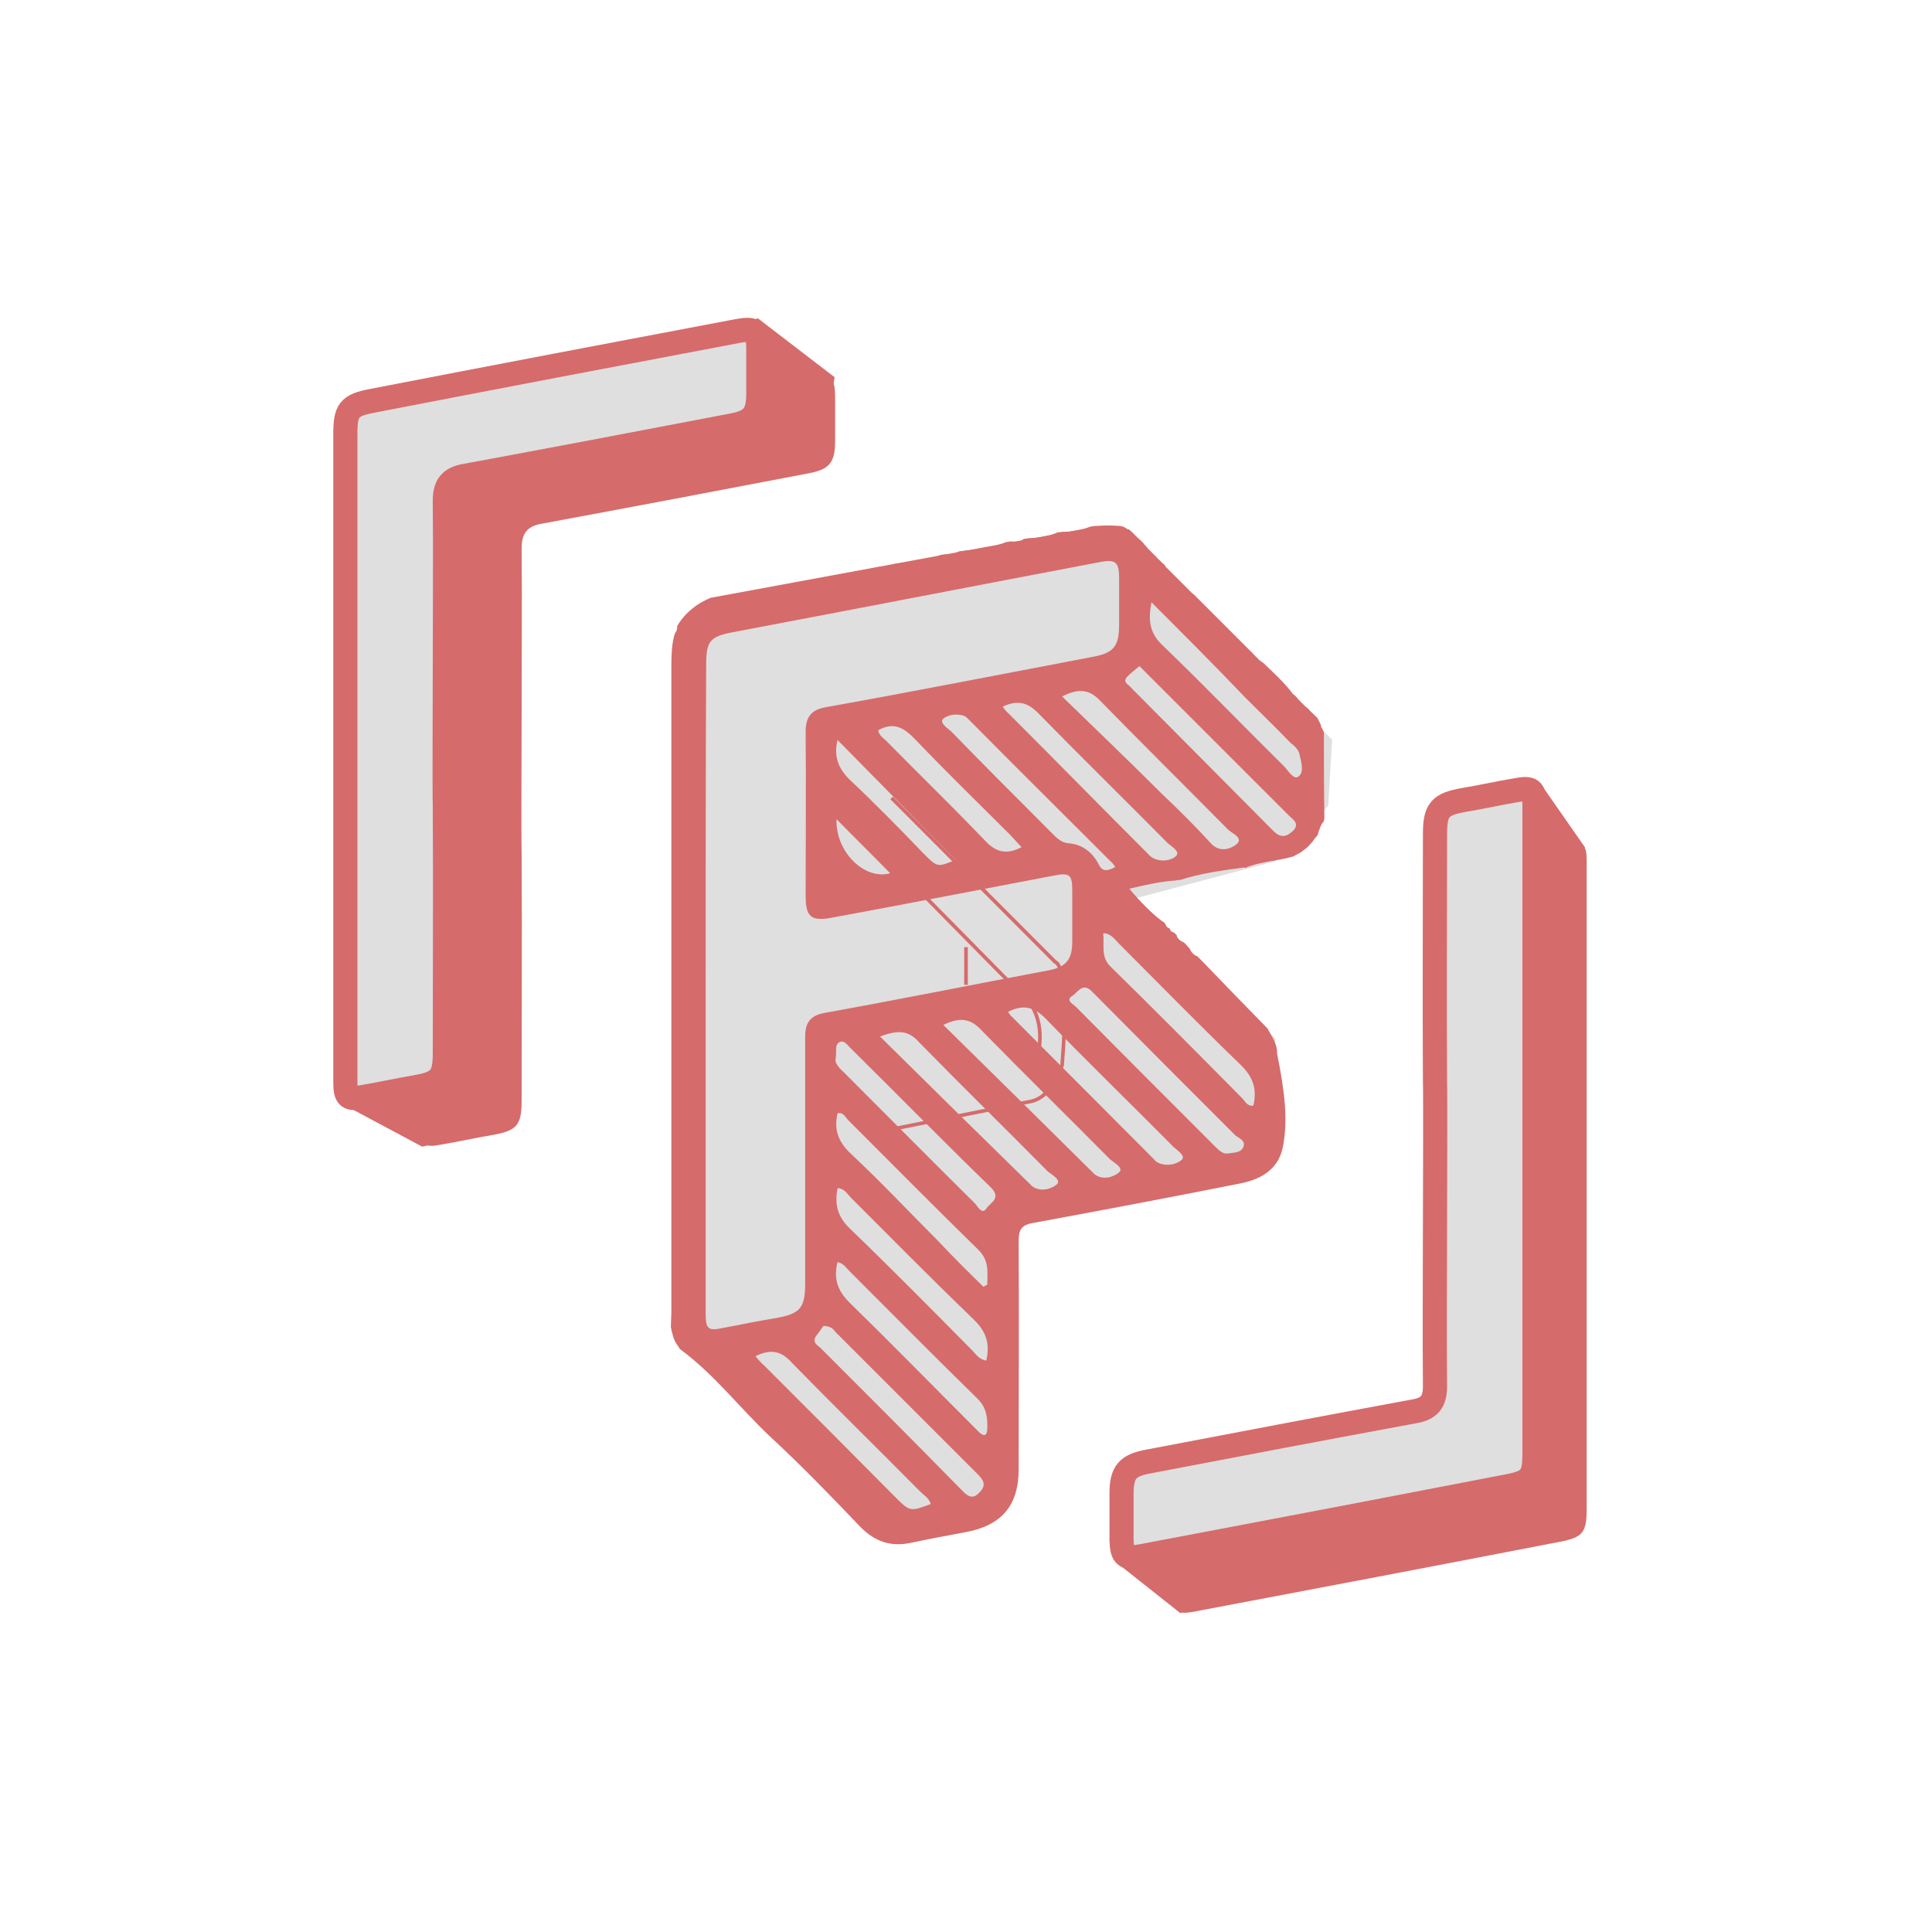 <?xml version="1.0" encoding="utf-8"?>
<!-- Generator: Adobe Illustrator 21.0.0, SVG Export Plug-In . SVG Version: 6.00 Build 0)  -->
<svg version="1.1" id="Layer_1" xmlns="http://www.w3.org/2000/svg" xmlns:xlink="http://www.w3.org/1999/xlink" x="0px" y="0px"
	 viewBox="0 0 400 400" style="enable-background:new 0 0 400 400;" xml:space="preserve">
<style type="text/css">
	.st0{fill:#DFDFDF;}
	.st1{fill:#D66B6B;}
	.st2{fill:#DFDFDF;stroke:#D66B6B;stroke-width:5;stroke-miterlimit:10;}
	.st3{fill:none;stroke:#D66B6B;stroke-width:0.75;stroke-miterlimit:10;}
</style>
<g>
	<g>
		<g>
			<polygon class="st0" points="143.6,129.6 143.6,274.7 183.6,316.4 207.4,309.1 207.4,254.4 261.3,237.4 264.1,215.1 235.4,185.9 
				264.1,178.3 275,166.8 275.8,153.1 228.9,108.9 			"/>
			<g>
				<g id="_x32_cyqoD.tif">
					<g>
						<path class="st1" d="M265.6,237.5c-1,4.9-4.9,6.8-9.2,7.6c-14.1,2.8-28.4,5.5-42.5,8.1c-2.5,0.4-3,1.5-3,3.8
							c0.1,15.7,0,31.5,0,47.2c0,7.5-3.5,11.6-10.9,13c-3.8,0.7-7.5,1.4-11.3,2.2c-4.1,0.9-7.4-0.1-10.5-3.2c-6.2-6.5-12.5-13-19-19
							c-6.2-5.9-11.4-12.7-18.3-17.8c-0.4-0.3-0.5-0.9-0.7-1.4c-0.2-0.2-0.3-0.4-0.5-0.7l0,0c0-0.6-0.1-1.2-0.6-1.6
							c-0.1-0.3-0.1-0.6-0.2-0.9c0-1.2,0.1-2.3,0.1-3.6c0-44.3,0-88.4,0-132.7c0-2.3,0-4.7,0.6-7c0.1-0.1,0.2-0.3,0.1-0.4
							c0.5-0.4,0.6-0.8,0.5-1.5c1.7-2.8,4.1-4.7,7.1-5.9c2.6,0.5,5-0.4,7.4-1.2l0.1,0.1l0.1-0.1c5.7-0.6,11.2-1.7,16.7-3.1
							c0.4-0.1,0.8-0.1,1.3-0.2c2.9-0.2,5.9-0.7,8.7-1.8l0.1,0.1l0.1-0.1c1.2-0.1,2.3,0.2,3.2-0.6c0.4-0.1,0.8-0.1,1.3-0.2
							c3-0.2,5.9-0.7,8.7-1.8l0.1,0.1l0.1-0.1c1.2-0.1,2.3,0.1,3.2-0.6c0.4-0.1,0.8-0.1,1.3-0.2c3-0.2,5.9-0.7,8.7-1.8
							c0.3,0,0.6-0.1,0.9-0.1c0.9,0,1.9,0.2,2.6-0.5c0.4-0.1,0.8-0.1,1.3-0.2c2,0,4-0.4,5.8-1.2c0.4,0,0.8-0.1,1.3-0.1
							c1.8,0,3.6-0.3,5.2-1c0.4-0.1,0.8-0.2,1.3-0.2c0.6,0,1.3-0.1,1.9-0.1c0.4,0,0.9,0,1.4,0c0.6,0,1.3,0.1,1.9,0.1
							c0.2,0.1,0.3,0.1,0.5,0.1c0.2,0.1,0.5,0.3,0.7,0.4c0.1,0.1,0.3,0.2,0.5,0.2c0.3,0.2,0.5,0.4,0.7,0.6c0.6,0.6,1.3,1.3,2,1.9
							c0.2,0.2,0.4,0.4,0.6,0.7l0,0c0.2,0.2,0.4,0.4,0.6,0.7l0,0c0.2,0.2,0.4,0.4,0.7,0.7l-0.1-0.1c0.2,0.2,0.4,0.4,0.7,0.7
							l-0.1-0.1c0.2,0.2,0.4,0.4,0.7,0.7l-0.1-0.1c0.2,0.2,0.4,0.5,0.7,0.7c0.2,0.2,0.3,0.3,0.5,0.5c0.2,0.2,0.5,0.4,0.7,0.7h-0.1
							c0.2,0.2,0.4,0.4,0.7,0.7L242,118c0.2,0.2,0.4,0.4,0.7,0.7l-0.1-0.1c0.2,0.2,0.4,0.4,0.7,0.7l-0.1-0.1
							c0.2,0.2,0.4,0.4,0.7,0.7l-0.1-0.1c0.2,0.2,0.4,0.4,0.7,0.7l-0.1-0.1c0.2,0.2,0.4,0.4,0.7,0.7l-0.1-0.1
							c0.2,0.2,0.4,0.4,0.7,0.7l-0.1-0.1c0.2,0.2,0.4,0.4,0.7,0.7l0,0c0.2,0.2,0.4,0.4,0.7,0.7c0,0-0.1-0.1,0-0.1
							c0.2,0.2,0.4,0.4,0.7,0.7l-0.1-0.1c0.2,0.2,0.4,0.4,0.7,0.7l-0.1-0.1c0.2,0.2,0.4,0.4,0.7,0.7l-0.1-0.1
							c0.2,0.2,0.4,0.4,0.7,0.7l-0.1-0.1c0.2,0.2,0.4,0.4,0.7,0.7l-0.1-0.1c0.2,0.2,0.4,0.4,0.7,0.7l-0.1-0.1
							c0.2,0.2,0.4,0.4,0.7,0.7l-0.1-0.1c0.2,0.2,0.4,0.4,0.7,0.7l-0.1-0.1c0.2,0.2,0.4,0.4,0.7,0.7l-0.1-0.1
							c0.2,0.2,0.4,0.4,0.7,0.7l-0.1-0.1c0.2,0.2,0.4,0.4,0.7,0.7l-0.1-0.1c0.2,0.2,0.4,0.4,0.7,0.7l-0.1-0.1
							c0.2,0.2,0.4,0.4,0.7,0.7l-0.1-0.1c0.2,0.2,0.4,0.4,0.7,0.7l-0.1-0.1c0.2,0.2,0.4,0.4,0.7,0.7l-0.1-0.1
							c0.2,0.2,0.4,0.4,0.7,0.7l-0.1-0.1c0.2,0.2,0.4,0.4,0.7,0.7l-0.1-0.1c0.2,0.2,0.4,0.4,0.7,0.7l-0.1-0.1
							c0.2,0.2,0.4,0.4,0.7,0.7l-0.1-0.1c0.2,0.2,0.4,0.4,0.7,0.7l-0.1-0.1c0.2,0.2,0.4,0.4,0.7,0.7l-0.1-0.1
							c0.2,0.2,0.4,0.5,0.7,0.7l-0.1-0.1c0.2,0.2,0.4,0.5,0.7,0.7l-0.1-0.1c0.2,0.2,0.5,0.4,0.7,0.5c2.2,2.1,4.4,4.1,6.2,6.5
							c0.3,0.2,0.5,0.4,0.8,0.7l-0.1-0.1c0.2,0.3,0.4,0.5,0.7,0.8c0.4,0.4,0.7,0.7,1.2,1.2c0.3,0.2,0.5,0.4,0.8,0.7l-0.1-0.1
							c0.2,0.2,0.4,0.5,0.7,0.7c0.2,0.2,0.3,0.3,0.5,0.5c0.2,0.2,0.5,0.5,0.7,0.7l-0.1-0.1c0.2,0.5,0.5,0.9,0.7,1.5
							c0,0.2,0,0.3,0.1,0.4c0.2,0.3,0.3,0.6,0.5,1v0.2c0,5.8,0,11.6,0.1,17.4c0,0.3-0.1,0.6-0.1,0.8c-0.7,0.8-1,1.9-1.3,2.9l0.1-0.1
							c-0.2,0.2-0.4,0.5-0.6,0.7l0,0c-0.2,0.2-0.3,0.4-0.5,0.7l-0.1,0.1c-0.3,0.3-0.6,0.7-0.9,1c-0.3,0.3-0.6,0.5-1,0.8
							c-0.2,0.2-0.4,0.3-0.7,0.5l0,0c-0.4,0.2-0.8,0.4-1.3,0.7l0,0c-3.2,1-6.8,1-10,2.4l-0.2-0.1c-4.5,0.6-9,1.2-13.3,2.6
							c-0.3,0-0.6,0-0.9,0.1c-3.1,0.2-6.2,0.9-9.6,1.7c2.3,2.7,4.4,4.9,6.9,6.8v-0.1c0.2,0.2,0.5,0.5,0.7,0.7l-0.1-0.1
							c0.1,0.5,0.4,0.8,0.8,0.9l0.1,0.1c0.1,0.5,0.5,0.7,0.9,0.8l-0.1-0.1c0.2,0.2,0.5,0.5,0.7,0.7h-0.1c0.2,0.6,0.6,1,1.4,1.4v-0.1
							c0.2,0.2,0.5,0.5,0.7,0.7l-0.1-0.1c0.2,0.3,0.5,0.5,0.7,0.8c0.3,0.7,0.8,1.3,1.6,1.6c0.4,0.4,0.7,0.7,1.2,1.2
							c4.4,4.6,8.8,9.1,13.3,13.7c0.9,1.7,2.1,3.3,2,5.2C266,226.1,266.7,231.8,265.6,237.5z M146.1,204.1c0,22.6,0,45.1,0,67.7
							c0,3.5,0.5,3.8,3.8,3.1c3.6-0.7,7.1-1.4,10.7-2c5.1-0.9,6.1-2.1,6.1-7.2c0-17.1,0-34,0-51.1c0-3,1.2-4.4,4.1-4.9
							c15.5-2.8,30.9-5.9,46.3-8.8c3.6-0.7,4.9-2.2,4.9-5.9c0-3.6,0-7,0-10.6c0-3.3-0.5-3.8-3.9-3.1c-15.3,2.9-30.7,5.9-45.9,8.7
							c-4.3,0.8-5.4-0.2-5.4-4.5c0-11.3,0.1-22.7,0-34c0-3.1,1.2-4.6,4.3-5.1c18.4-3.3,36.7-6.9,55.1-10.4c4.4-0.8,5.5-2.2,5.5-6.7
							c0-3.2,0-6.4,0-9.6c0-3.3-0.7-4-4.1-3.3c-25.3,4.8-50.5,9.7-75.9,14.5c-4.8,0.9-5.5,1.9-5.5,6.9
							C146.1,159.7,146.1,181.9,146.1,204.1z M170.5,274.5c-0.3,0.4-0.9,1.3-1.6,2.2c-0.8,1.3,0.4,1.8,0.9,2.3
							c9.8,9.8,19.7,19.7,29.4,29.6c1,1,2,2,3.5,0.5c1.4-1.4,1.2-2.4-0.2-3.8c-9.8-9.8-19.7-19.7-29.5-29.5
							C172.6,275.3,172.2,274.6,170.5,274.5z M254.3,238.8c1.2-0.2,2.6-0.1,3.1-1.3c0.6-1.3-0.8-1.8-1.6-2.4
							c-9.6-9.6-19.3-19.3-28.8-28.9c-0.4-0.4-0.7-0.7-1.2-1.2c-1.8-1.5-2.7,0.5-3.8,1.2c-1.5,0.9,0.2,1.7,0.7,2.2
							c9.6,9.7,19.4,19.5,29,29.1C252.5,238.3,253.3,239,254.3,238.8z M182.2,214.6c10.7,10.6,21,20.7,31.3,30.8
							c0.1,0.1,0.1,0.1,0.2,0.2c1.8,1.3,4,0.5,5-0.3c1.2-0.9-0.8-2-1.7-2.7c-8.9-9-17.9-17.8-26.7-26.8
							C188.1,213.3,185.9,213.2,182.2,214.6z M156.4,280.8c0.7,0.8,1.3,1.5,1.9,2c9,9,18,18,26.9,27c3.2,3.2,3.2,3.2,7.5,1.6
							c-0.3-1.2-1.5-1.9-2.2-2.6c-8.8-8.9-17.7-17.6-26.5-26.6C161.8,279.7,159.6,279.2,156.4,280.8z M208.7,209.5
							c0.3,0.4,0.5,0.8,0.8,1c9.7,9.7,19.5,19.6,29.2,29.3c0.4,0.4,0.7,0.8,1.2,1c1.7,0.7,3.7,0.3,4.8-0.7c0.8-0.8-0.9-1.9-1.7-2.6
							c-8.8-8.9-17.8-17.6-26.5-26.6C214.2,208.6,212,207.8,208.7,209.5z M195.3,212.2c10.6,10.4,20.7,20.4,30.9,30.5
							c0.1,0.1,0.3,0.3,0.4,0.4c1.8,1.4,4,0.5,5-0.3c1.2-0.9-0.8-2-1.7-2.7c-8.9-9-17.9-17.8-26.7-26.8
							C201,210.9,198.8,210.5,195.3,212.2z M173,219.3c-0.2,0.8,0.8,1.9,1.9,2.9c9,9,17.9,18,26.9,26.9c0.6,0.6,1.5,2.6,2.5,1
							c0.6-1,3.2-2,0.8-4.3c-9.8-9.5-19.4-19.3-29.1-28.9c-0.6-0.6-1.2-1.5-2.1-1.2C172.7,216.3,173.3,217.5,173,219.3z
							 M228.4,193.2c0.3,2.5-0.6,4.9,1.6,7c9.2,9,18.2,18.1,27.2,27.2c0.6,0.6,1,1.7,2.3,1.5c0.8-3.5-0.1-6-2.7-8.5
							c-8.6-8.3-16.8-16.7-25.2-25.1C230.8,194.5,230.1,193.3,228.4,193.2z M173.4,261.3c-0.9,3.6,0.1,6.1,2.7,8.6
							c8.5,8.3,16.7,16.7,25.1,25.1c0.5,0.5,1,1,1.6,1.6c0.9,0.8,1.5,0.7,1.6-0.6c0.1-2.4-0.1-4.5-2-6.4
							c-8.9-8.7-17.7-17.6-26.6-26.5C175.2,262.5,174.7,261.6,173.4,261.3z M204.2,281.7c0.8-3.5,0-6-2.6-8.5
							c-8.6-8.3-17-16.8-25.4-25.2c-0.7-0.7-1.4-2-2.8-2c-0.6,3.2-0.1,5.8,2.5,8.3c8.6,8.3,17,16.8,25.4,25.3
							C202.1,280.4,202.6,281.4,204.2,281.7z M203.6,266.4c0.3-0.1,0.5-0.3,0.8-0.4c0-2.5,0.5-4.9-1.8-7.2c-9.1-8.9-18-17.9-27-26.9
							c-0.6-0.6-1-1.7-2.2-1.4c-0.8,3.5,0.2,6,2.9,8.5c6.2,5.8,11.9,11.9,17.9,17.9C197.3,260.2,200.4,263.3,203.6,266.4z
							 M238.4,124.7c-0.8,4.1-0.2,6.6,2.4,9c8.5,8.2,16.6,16.6,25,24.9c0.9,0.9,2,2.9,3,2.2c1.3-0.9,0.6-3.1,0.2-4.8
							c-0.2-0.8-1-1.6-1.8-2.2c-3.1-3.2-6.4-6.4-9.5-9.5C251.5,137.8,245.2,131.5,238.4,124.7z M235.9,137.9
							c-0.9,0.8-1.9,1.5-2.6,2.3c-0.9,1,0.3,1.5,0.7,2c9.8,9.9,19.8,19.9,29.6,29.8c1.4,1.4,2.5,1.4,3.9,0.2
							c1.7-1.5,0.4-2.4-0.6-3.3c-9.8-9.8-19.7-19.7-29.5-29.5C236.9,138.9,236.5,138.5,235.9,137.9z M219.9,144.2
							c7.1,6.9,14,13.5,20.7,20.2c3.5,3.3,6.9,6.7,10.2,10.3c1.8,1.9,4.1,1,5.2,0.1c1.5-1.3-0.8-2.2-1.7-3
							c-8.8-8.9-17.7-17.7-26.5-26.7C225.7,142.9,223.6,142.3,219.9,144.2z M207.6,146.3c0.4,0.6,0.7,1,1.2,1.4
							c9.5,9.5,18.9,19.1,28.5,28.7c0.4,0.4,0.8,0.9,1.5,1.3c1.7,0.8,3.7,0.5,4.7-0.5c0.9-0.9-0.9-1.9-1.7-2.6
							c-8.9-9-17.9-17.8-26.7-26.8C212.9,145.5,210.8,144.8,207.6,146.3z M230.9,179.5c-0.3-0.4-0.5-0.8-0.8-1
							c-9.8-9.8-19.7-19.6-29.4-29.4c-0.3-0.3-0.6-0.6-0.9-0.8c-1.6-0.7-3.6-0.3-4.5,0.5c-0.9,0.8,0.8,1.9,1.6,2.6
							c6.9,7.1,13.9,14.1,20.9,21.1c0.9,0.9,1.9,2,3.5,2.1c2.7,0.2,4.8,1.8,6.1,4.2C228.1,180.4,229.1,180.5,230.9,179.5z
							 M181.8,151.2c0.2,1,0.9,1.5,1.6,2.1c6.8,6.9,13.8,13.7,20.5,20.7c2.3,2.5,4.5,3,7.6,1.4c-0.8-0.9-1.7-1.8-2.4-2.6
							c-6.5-6.5-13.1-12.9-19.5-19.6C187.3,150.8,185.2,149.3,181.8,151.2z M173.4,153.2c-0.8,3.3,0.1,5.9,2.6,8.3
							c5.2,4.9,10.2,10,15.2,15.2c2.9,2.9,2.9,2.9,6.7,1.3C189.8,169.9,181.7,161.6,173.4,153.2z M184.3,180.8
							c-3.7-3.8-7.6-7.6-11.1-11.2C172.9,176.3,179,182.3,184.3,180.8z"/>
					</g>
				</g>
				<polygon class="st1" points="147.5,123.7 227.1,109 226.7,113.6 159.9,124.7 148.4,126.3 				"/>
				<path class="st1" d="M139,274.7c0,0,0.1,3.1,2,4.6c1.9,1.5,7.3-1.8,7.3-1.8L139,274.7z"/>
				<path class="st1" d="M140.5,129.4"/>
				<path class="st1" d="M140.4,129.6c0,0-0.9,2.3-1,4.1c-0.1,1.8,2.8,2,2.8,2"/>
			</g>
			<g>
				<path class="st1" d="M87.4,166.2c0-22.2,0-44.3,0-66.4c0-4.9,0.7-6,5.5-6.9c25.3-4.9,50.5-9.7,75.9-14.5c3.3-0.6,4,0,4.1,3.3
					c0,3.2,0,6.4,0,9.6c0,4.5-1.2,5.9-5.5,6.7c-18.3,3.5-36.7,7-55.1,10.4c-3.1,0.5-4.3,2-4.3,5.1c0.1,11.3,0,22.7,0,34
					c0,4.3-0.1,26.3,0,29.2c0.1,17.1,0,34,0,51.1c0,5.1-0.9,6.3-6.1,7.2c-3.6,0.6-7.1,1.4-10.7,2c-3.2,0.6-3.8,0.2-3.8-3.1
					C87.4,211.3,87.4,188.8,87.4,166.2z"/>
				<path class="st1" d="M328.5,245.9c0,22.2,0,44.3,0,66.4c0,4.9-0.7,6-5.5,6.9c-25.3,4.9-50.5,9.7-75.9,14.5c-3.3,0.6-4,0-4.1-3.3
					c0-3.2,0-6.4,0-9.6c0-4.5,1.2-5.9,5.5-6.7c18.3-3.5,36.7-7,55.1-10.4c3.1-0.5,4.3-2,4.3-5.1c-0.1-11.3,0-22.7,0-34
					c0-4.3,0.1-26.3,0-29.2c-0.1-17.1,0-34,0-51.1c0-5.1,0.9-6.3,6.1-7.2c3.6-0.6,7.1-1.4,10.7-2c3.2-0.6,3.8-0.2,3.8,3.1
					C328.5,200.7,328.5,223.3,328.5,245.9z"/>
				<polyline class="st1" points="71.5,228.9 87.4,237.4 106.7,233.2 104.8,110.3 141.6,94.2 169.8,97.2 172.8,78.1 156.9,65.9 
					114.2,82.6 74.7,111.7 				"/>
				<path class="st2" d="M317.7,234.4c0,22.2,0,44.3,0,66.4c0,4.9-0.7,6-5.5,6.9c-25.3,4.9-50.5,9.7-75.9,14.5c-3.3,0.6-4,0-4.1-3.3
					c0-3.2,0-6.4,0-9.6c0-4.5,1.2-5.9,5.5-6.7c18.3-3.5,36.7-7,55.1-10.4c3.1-0.5,4.3-2,4.3-5.1c-0.1-11.3,0-22.7,0-34
					c0-4.3,0.1-26.3,0-29.2c-0.1-17.1,0-34,0-51.1c0-5.1,0.9-6.3,6.1-7.2c3.6-0.6,7.1-1.4,10.7-2c3.2-0.6,3.8-0.2,3.8,3.1
					C317.7,189.3,317.7,211.9,317.7,234.4z"/>
				<path class="st2" d="M71.5,156.3c0-22.2,0-44.3,0-66.4c0-4.9,0.7-6,5.5-6.9c25.3-4.9,50.5-9.7,75.9-14.5c3.3-0.6,4,0,4.1,3.3
					c0,3.2,0,6.4,0,9.6c0,4.5-1.2,5.9-5.5,6.7c-18.3,3.5-36.7,7-55.1,10.4c-3.1,0.5-4.3,2-4.3,5.1c0.1,11.3,0,22.7,0,34
					c0,4.3-0.1,26.3,0,29.2c0.1,17.1,0,34,0,51.1c0,5.1-0.9,6.3-6.1,7.2c-3.6,0.6-7.1,1.4-10.7,2c-3.2,0.6-3.8,0.2-3.8-3.1
					C71.5,201.4,71.5,178.8,71.5,156.3z"/>
			</g>
			<polyline class="st1" points="231.9,324.1 244.4,334 251.9,329 248.1,320.1 			"/>
			<polyline class="st1" points="328.2,175.5 319,162.3 319.3,178.3 			"/>
		</g>
	</g>
</g>
<path class="st3" d="M184.7,178.7l26.6,27c0,0,3.7,2.3,4,8.3c0.2,6-2.3,7.3-2.3,7.3"/>
<path class="st3" d="M184.6,165.2l33.9,34c0,0,3.1,0.1,1.4,21.3c0,0-1.8,6.4-6.3,7.5l-34,6.8"/>
<line class="st3" x1="200" y1="196.1" x2="200" y2="203.9"/>
</svg>
